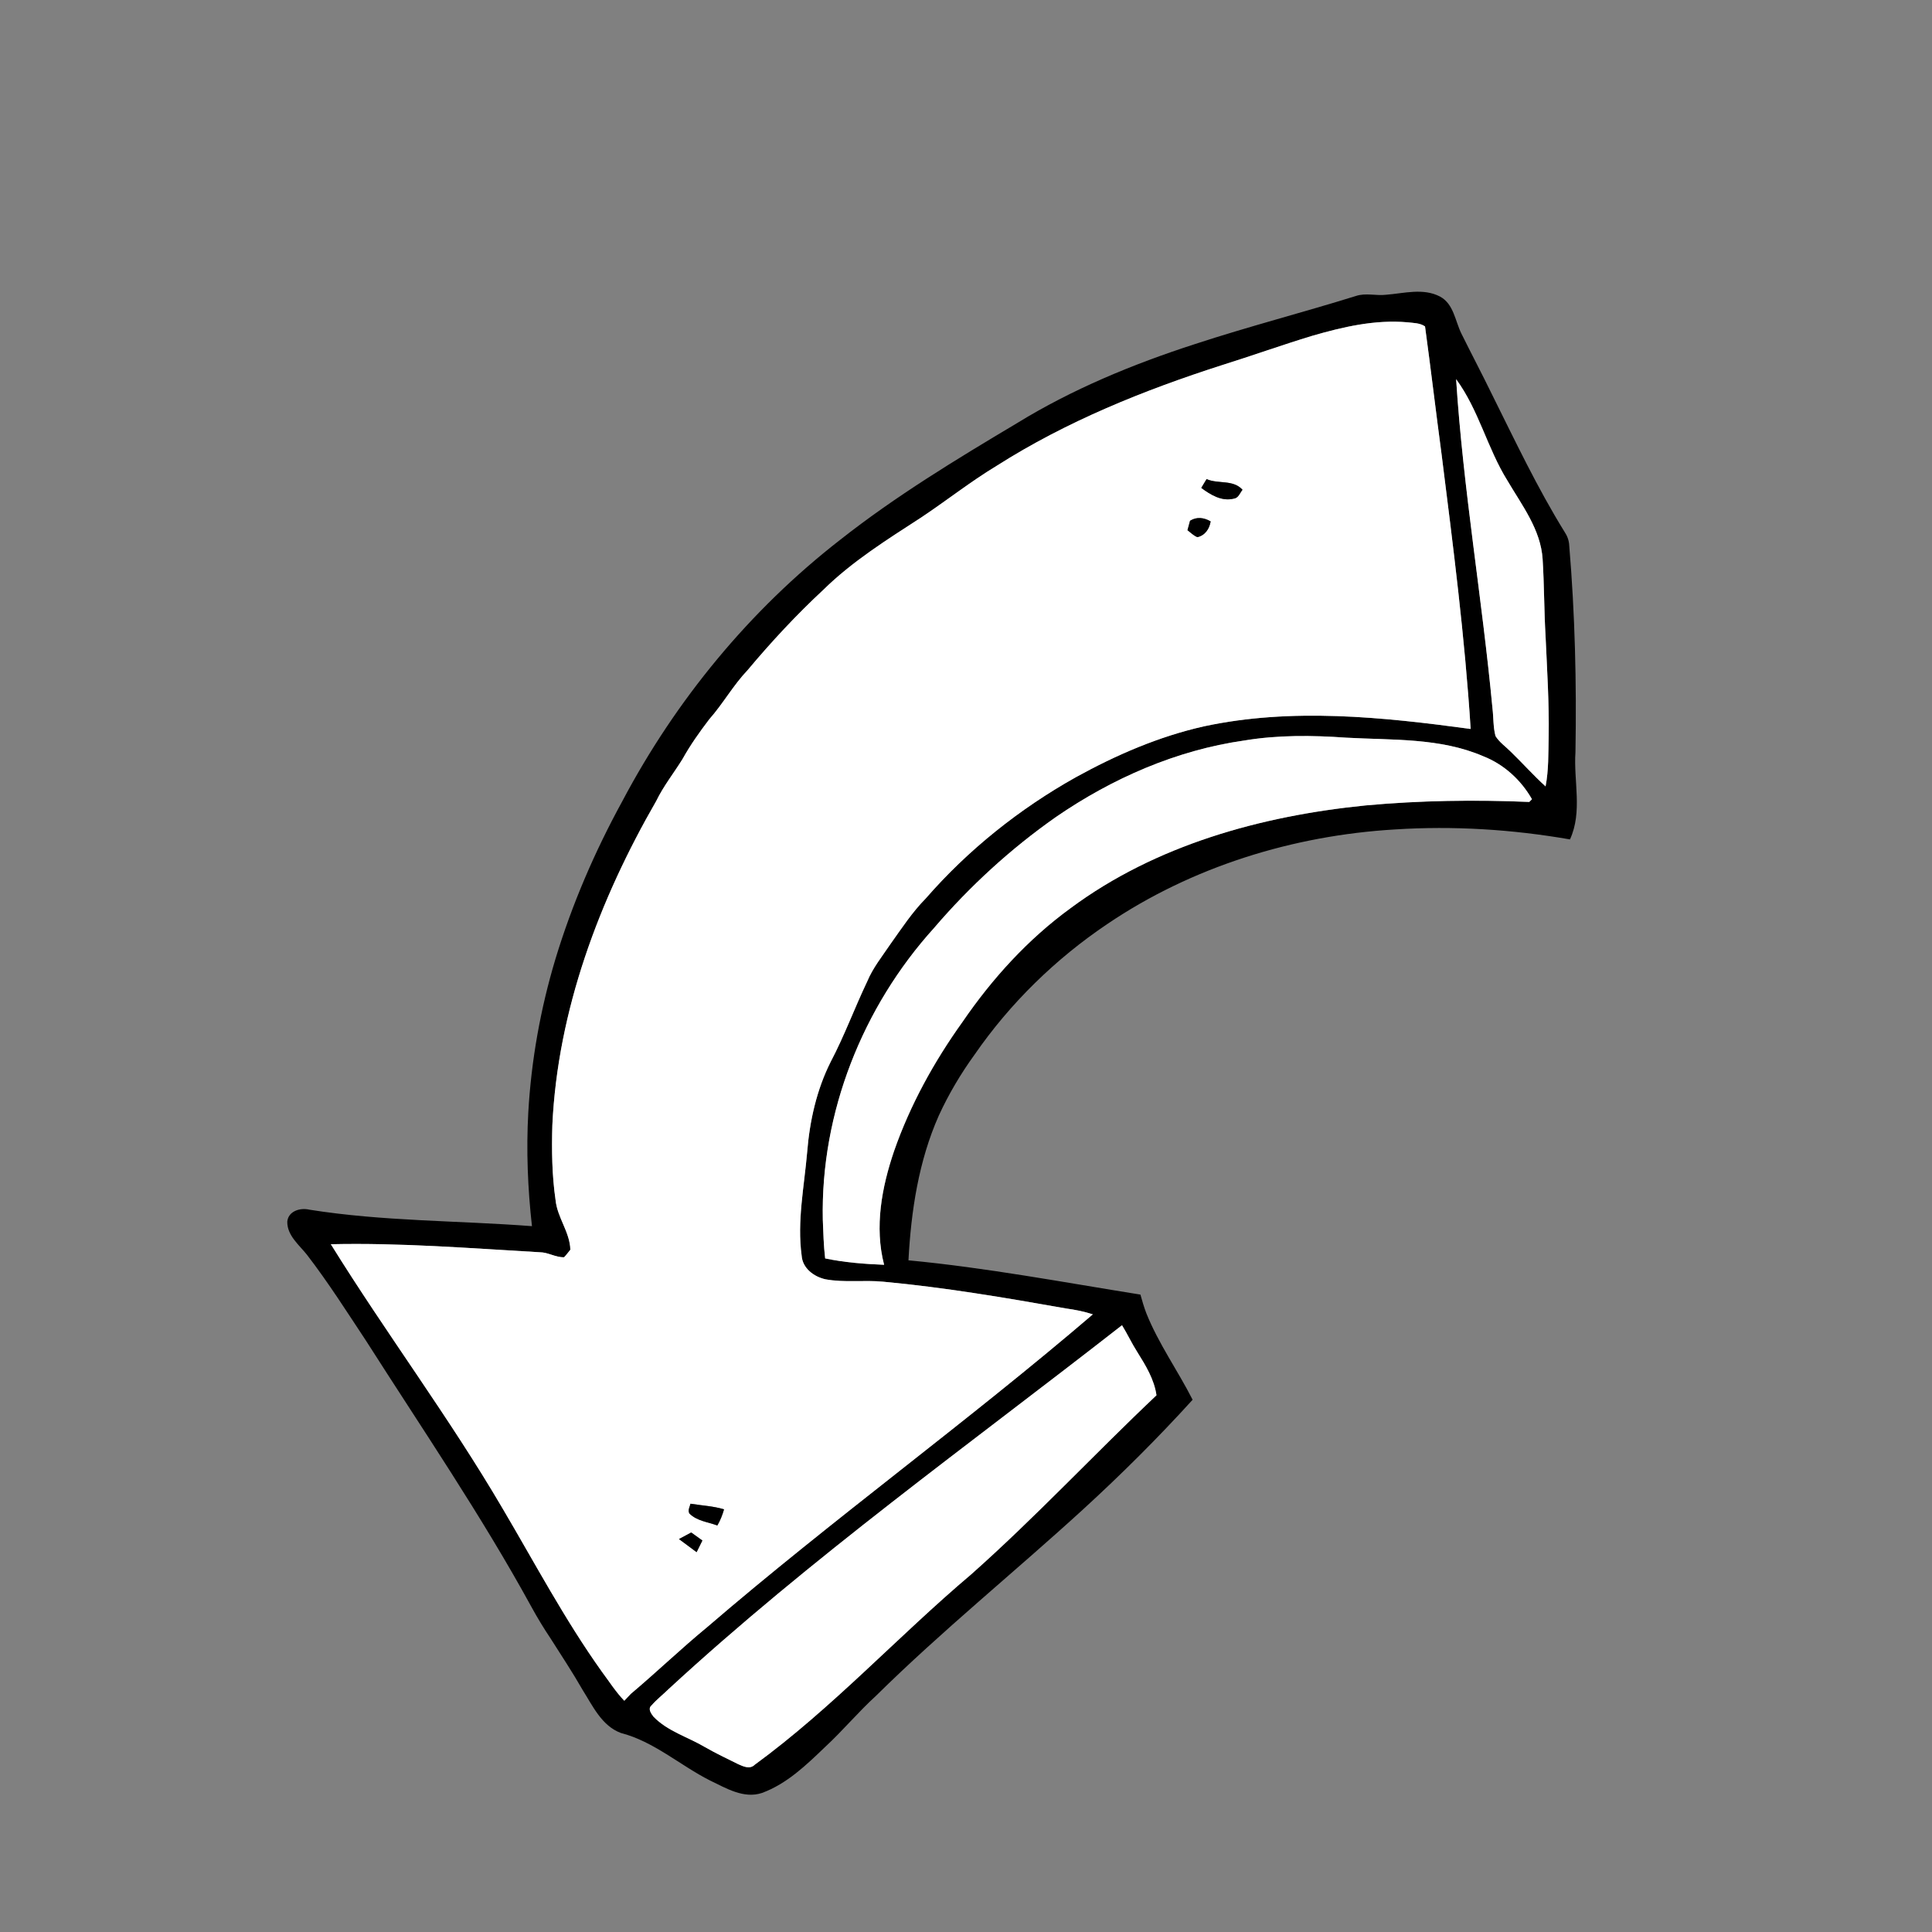 <svg width="88" height="88" viewBox="0 0 88 88" fill="none" xmlns="http://www.w3.org/2000/svg">
<rect x="0" y="0" width="88" height="88" fill="#808080" stroke="none"/>
<path d="M14.091 55.099C13.68 55 13.132 55.158 13.085 55.644C13.077 56.279 13.626 56.702 13.986 57.158C14.959 58.424 15.815 59.774 16.695 61.104C19.245 65.105 21.927 69.029 24.207 73.194C24.474 73.681 24.762 74.158 25.072 74.62C25.569 75.402 26.08 76.175 26.541 76.98C27.003 77.712 27.407 78.605 28.275 78.933C29.785 79.322 30.97 80.406 32.34 81.099C33.066 81.447 33.879 81.945 34.708 81.666C35.844 81.25 36.734 80.387 37.589 79.566C38.391 78.825 39.09 77.981 39.897 77.245C42.911 74.271 46.207 71.609 49.329 68.754C51.068 67.163 52.739 65.501 54.322 63.757C53.648 62.428 52.769 61.205 52.214 59.817C52.107 59.539 52.025 59.253 51.945 58.967C48.43 58.405 44.925 57.742 41.379 57.406C41.499 55.157 41.842 52.883 42.762 50.812C43.21 49.835 43.76 48.908 44.39 48.038C46.007 45.697 48.076 43.677 50.436 42.088C54.294 39.478 58.897 38.054 63.538 37.78C66.2 37.608 68.88 37.777 71.51 38.234C72.091 36.972 71.668 35.58 71.76 34.253C71.814 31.115 71.739 27.973 71.476 24.844C71.466 24.622 71.389 24.412 71.266 24.23C70.022 22.22 69.012 20.081 67.96 17.969C67.508 17.041 67.027 16.128 66.569 15.204C66.28 14.626 66.219 13.846 65.591 13.508C64.826 13.108 63.952 13.361 63.143 13.425C62.681 13.482 62.203 13.329 61.752 13.484C59.322 14.24 56.854 14.876 54.435 15.67C51.61 16.584 48.843 17.724 46.309 19.283C43.55 20.927 40.794 22.598 38.268 24.588C34.15 27.787 30.774 31.899 28.34 36.504C27.091 38.787 26.055 41.188 25.3 43.68C24.618 45.949 24.198 48.297 24.063 50.665C23.967 52.394 24.037 54.128 24.23 55.85C20.851 55.592 17.446 55.634 14.091 55.099ZM24.583 57.038C24.969 57.038 25.311 57.279 25.695 57.265C25.799 57.157 25.888 57.037 25.98 56.922C25.956 56.111 25.384 55.458 25.306 54.66C25.142 53.535 25.127 52.393 25.159 51.258C25.403 46.021 27.297 40.987 29.893 36.483C30.222 35.802 30.695 35.21 31.091 34.57C31.443 33.935 31.866 33.342 32.305 32.766C32.934 32.054 33.397 31.214 34.053 30.525C35.132 29.236 36.279 28.002 37.511 26.858C38.828 25.565 40.4 24.583 41.941 23.583C43.108 22.809 44.206 21.936 45.406 21.212C48.584 19.192 52.102 17.773 55.679 16.626C57.045 16.199 58.392 15.715 59.761 15.299C61.169 14.89 62.636 14.549 64.114 14.681C64.382 14.713 64.677 14.707 64.909 14.868C65.174 16.81 65.404 18.758 65.664 20.703C66.187 24.86 66.723 29.02 66.987 33.203C62.972 32.658 58.84 32.226 54.838 33.084C52.785 33.545 50.837 34.39 49 35.404C46.435 36.842 44.103 38.702 42.17 40.92C41.552 41.546 41.071 42.284 40.562 42.997C40.188 43.554 39.758 44.085 39.498 44.712C38.922 45.917 38.464 47.177 37.839 48.361C37.195 49.642 36.88 51.06 36.765 52.486C36.631 54.05 36.302 55.624 36.516 57.197C36.556 57.77 37.075 58.154 37.6 58.27C38.469 58.431 39.356 58.295 40.231 58.38C43.025 58.638 45.795 59.11 48.557 59.599C48.97 59.656 49.381 59.735 49.778 59.867C44.052 64.77 37.931 69.194 32.214 74.111C31.024 75.091 29.912 76.161 28.733 77.154C28.634 77.257 28.536 77.362 28.437 77.467C28.046 77.061 27.745 76.583 27.408 76.133C25.723 73.769 24.363 71.198 22.89 68.703C20.471 64.573 17.593 60.737 15.071 56.673C18.245 56.601 21.416 56.856 24.583 57.038ZM42.541 42.276C44.174 40.368 46.042 38.657 48.098 37.215C50.659 35.455 53.583 34.17 56.676 33.73C58.211 33.475 59.774 33.49 61.322 33.601C63.412 33.718 65.596 33.597 67.561 34.446C68.502 34.813 69.284 35.53 69.781 36.404C69.751 36.436 69.69 36.497 69.658 36.528C67.172 36.422 64.678 36.46 62.198 36.687C57.444 37.164 52.643 38.489 48.767 41.365C46.825 42.777 45.192 44.575 43.84 46.55C42.546 48.358 41.459 50.326 40.726 52.429C40.164 54.081 39.825 55.885 40.272 57.61C39.372 57.574 38.47 57.505 37.587 57.32C37.518 56.735 37.503 56.147 37.48 55.559C37.377 50.692 39.289 45.871 42.541 42.276ZM66.326 17.272C67.36 18.677 67.745 20.42 68.662 21.89C69.322 23.014 70.182 24.122 70.266 25.472C70.339 26.635 70.332 27.802 70.399 28.966C70.468 30.492 70.566 32.019 70.541 33.547C70.523 34.306 70.545 35.071 70.4 35.82C69.85 35.319 69.355 34.763 68.821 34.246C68.587 34.009 68.299 33.814 68.121 33.528C68.009 33.114 68.033 32.678 67.981 32.255C67.511 27.252 66.648 22.29 66.326 17.272ZM30.447 76.945C36.947 70.952 44.15 65.799 51.108 60.363C51.354 60.761 51.551 61.188 51.805 61.584C52.186 62.194 52.575 62.827 52.678 63.553C49.835 66.242 47.165 69.112 44.237 71.712C40.893 74.538 37.922 77.794 34.378 80.383C34.163 80.599 33.864 80.463 33.63 80.358C33.113 80.104 32.593 79.854 32.094 79.568C31.318 79.11 30.407 78.856 29.767 78.192C29.658 78.049 29.498 77.83 29.682 77.678C29.913 77.409 30.195 77.192 30.447 76.945Z" fill="black"/>
<path d="M24.581 57.038C21.414 56.856 18.244 56.601 15.069 56.673C17.591 60.737 20.469 64.573 22.889 68.703C24.362 71.198 25.721 73.769 27.407 76.133C27.743 76.583 28.045 77.061 28.435 77.467C28.535 77.362 28.632 77.257 28.731 77.154C29.91 76.161 31.022 75.091 32.213 74.111C37.93 69.194 44.051 64.77 49.777 59.867C49.38 59.735 48.969 59.656 48.556 59.599C45.794 59.11 43.023 58.638 40.23 58.38C39.355 58.295 38.468 58.431 37.599 58.27C37.073 58.154 36.555 57.77 36.514 57.197C36.301 55.624 36.629 54.05 36.764 52.486C36.878 51.06 37.194 49.642 37.838 48.361C38.462 47.177 38.921 45.917 39.496 44.712C39.756 44.085 40.186 43.554 40.561 42.997C41.069 42.284 41.551 41.546 42.169 40.92C44.101 38.702 46.433 36.842 48.998 35.404C50.835 34.39 52.783 33.545 54.837 33.084C58.839 32.226 62.97 32.658 66.986 33.203C66.722 29.02 66.186 24.86 65.663 20.703C65.403 18.758 65.173 16.81 64.908 14.868C64.676 14.707 64.38 14.713 64.112 14.681C62.634 14.549 61.167 14.89 59.76 15.299C58.39 15.715 57.043 16.199 55.677 16.626C52.101 17.773 48.582 19.192 45.405 21.212C44.205 21.936 43.106 22.809 41.94 23.583C40.399 24.583 38.826 25.565 37.509 26.858C36.278 28.002 35.131 29.236 34.052 30.525C33.396 31.214 32.932 32.054 32.303 32.766C31.864 33.342 31.442 33.935 31.09 34.57C30.694 35.21 30.221 35.802 29.891 36.483C27.295 40.987 25.401 46.021 25.158 51.258C25.125 52.393 25.141 53.535 25.305 54.66C25.383 55.458 25.954 56.111 25.979 56.922C25.886 57.037 25.798 57.157 25.693 57.265C25.309 57.279 24.967 57.038 24.581 57.038ZM54.956 21.822C55.492 22.055 56.162 21.831 56.593 22.307C56.476 22.451 56.407 22.686 56.197 22.709C55.651 22.851 55.135 22.536 54.715 22.222C54.795 22.088 54.874 21.955 54.956 21.822ZM55.143 23.75C55.09 24.087 54.888 24.39 54.537 24.466C54.366 24.394 54.232 24.262 54.089 24.15C54.128 24.006 54.167 23.863 54.205 23.721C54.508 23.529 54.842 23.572 55.143 23.75ZM31.456 68.493C31.965 68.576 32.486 68.599 32.984 68.748C32.911 69.005 32.814 69.253 32.679 69.484C32.247 69.325 31.745 69.28 31.406 68.939C31.323 68.791 31.423 68.635 31.456 68.493ZM31.483 69.803C31.654 69.922 31.823 70.043 31.991 70.168C31.902 70.344 31.815 70.521 31.728 70.699C31.46 70.5 31.193 70.3 30.924 70.102C31.11 70 31.296 69.9 31.483 69.803Z" fill="white"/>
<path d="M54.958 21.824C54.876 21.956 54.797 22.09 54.717 22.223C55.136 22.537 55.653 22.852 56.199 22.71C56.409 22.688 56.478 22.452 56.595 22.308C56.164 21.833 55.494 22.057 54.958 21.824Z" fill="black"/>
<path d="M55.143 23.749C54.842 23.572 54.508 23.529 54.205 23.72C54.167 23.863 54.128 24.006 54.089 24.149C54.232 24.262 54.366 24.393 54.537 24.466C54.888 24.39 55.09 24.086 55.143 23.749Z" fill="black"/>
<path d="M42.538 42.276C39.287 45.87 37.374 50.691 37.477 55.558C37.5 56.146 37.515 56.734 37.584 57.319C38.467 57.504 39.369 57.573 40.269 57.609C39.822 55.884 40.161 54.081 40.723 52.428C41.456 50.325 42.543 48.357 43.837 46.55C45.189 44.574 46.823 42.776 48.764 41.364C52.64 38.488 57.442 37.163 62.195 36.686C64.675 36.459 67.169 36.421 69.655 36.527C69.687 36.496 69.748 36.435 69.778 36.403C69.281 35.529 68.499 34.813 67.558 34.445C65.593 33.596 63.409 33.717 61.319 33.6C59.771 33.49 58.208 33.474 56.673 33.729C53.58 34.169 50.656 35.454 48.096 37.214C46.039 38.657 44.171 40.367 42.538 42.276Z" fill="white"/>
<path d="M66.324 17.271C66.646 22.289 67.509 27.251 67.979 32.254C68.031 32.678 68.007 33.113 68.118 33.528C68.296 33.813 68.584 34.008 68.819 34.245C69.353 34.762 69.847 35.319 70.398 35.819C70.543 35.071 70.52 34.305 70.539 33.546C70.564 32.018 70.466 30.491 70.397 28.965C70.329 27.801 70.337 26.634 70.264 25.471C70.18 24.121 69.32 23.014 68.66 21.89C67.743 20.419 67.358 18.677 66.324 17.271Z" fill="white"/>
<path d="M30.443 76.945C30.192 77.192 29.909 77.409 29.678 77.677C29.495 77.83 29.654 78.048 29.764 78.191C30.404 78.855 31.315 79.11 32.091 79.568C32.59 79.853 33.109 80.104 33.627 80.357C33.861 80.463 34.159 80.599 34.375 80.382C37.918 77.793 40.89 74.537 44.233 71.711C47.162 69.112 49.831 66.241 52.675 63.552C52.572 62.826 52.182 62.193 51.801 61.583C51.548 61.188 51.351 60.76 51.105 60.362C44.146 65.799 36.943 70.951 30.443 76.945Z" fill="white"/>
<path d="M31.45 68.492C31.417 68.634 31.318 68.79 31.4 68.938C31.739 69.278 32.242 69.324 32.673 69.483C32.808 69.251 32.905 69.003 32.978 68.747C32.48 68.598 31.959 68.575 31.45 68.492Z" fill="black"/>
<path d="M31.485 69.803C31.297 69.9 31.112 70 30.926 70.102C31.195 70.3 31.462 70.499 31.73 70.699C31.817 70.521 31.904 70.344 31.993 70.168C31.825 70.043 31.655 69.922 31.485 69.803Z" fill="black"/>
</svg>
